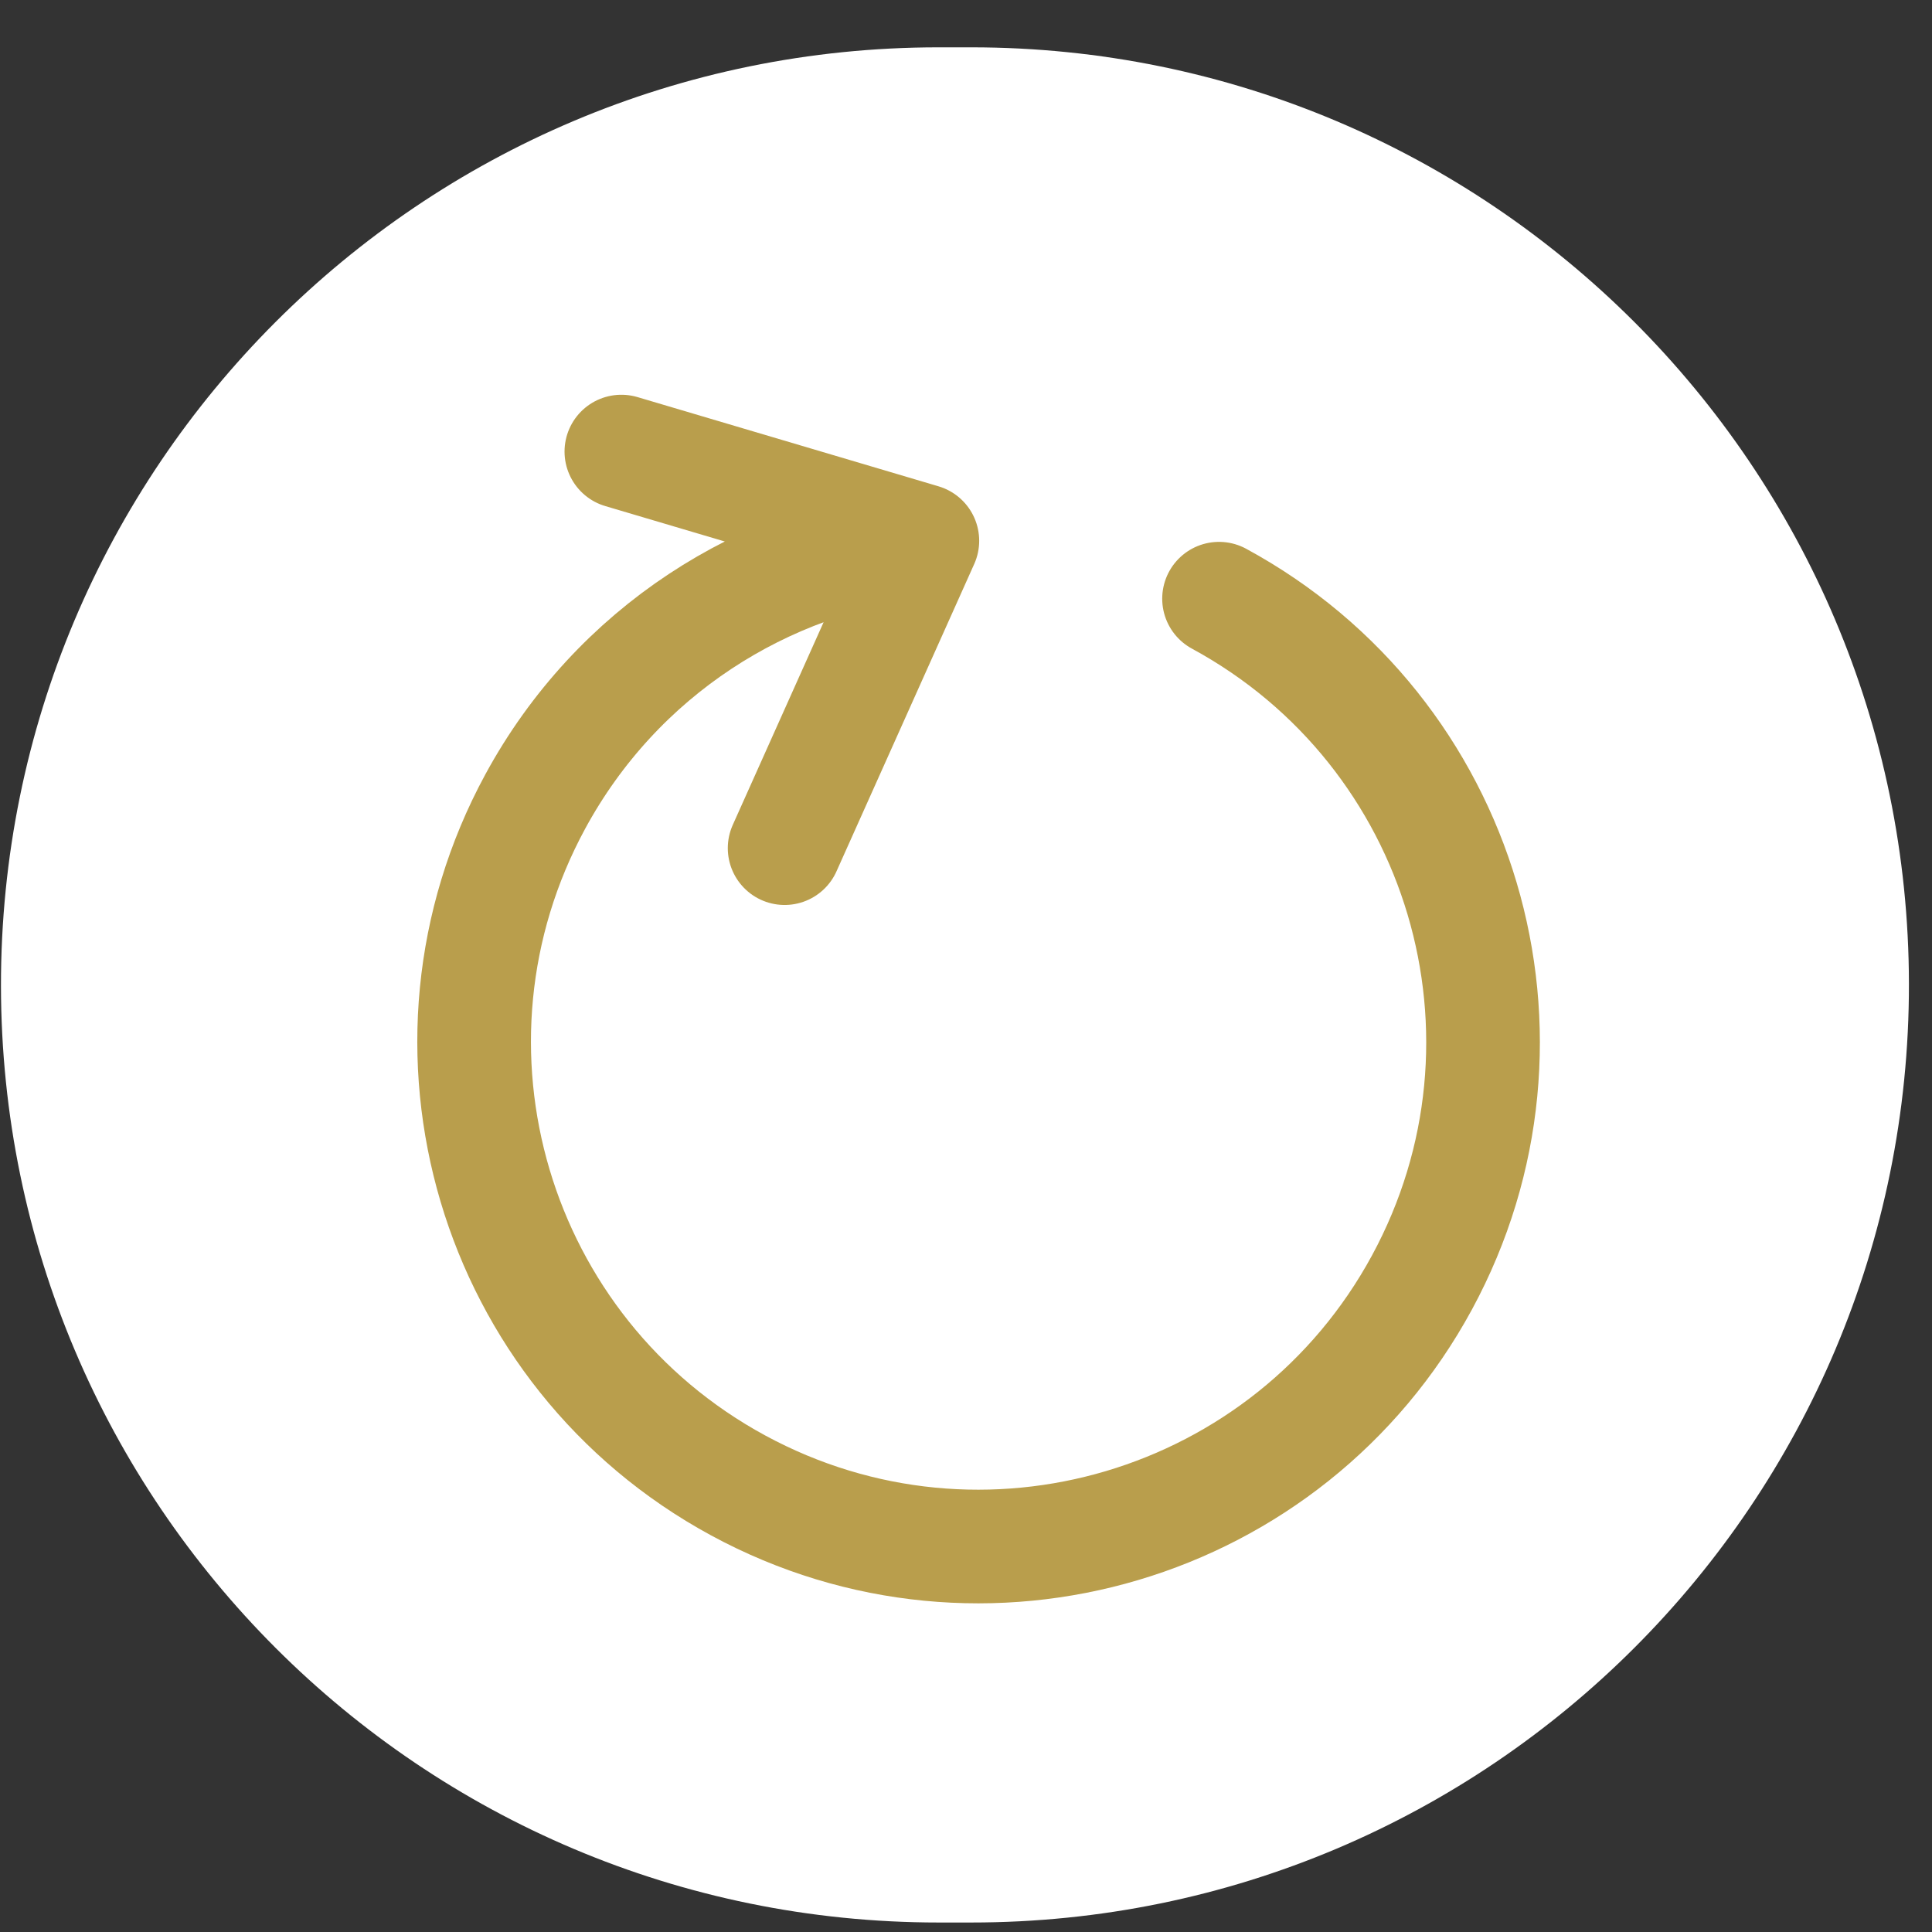 <svg width="34" height="34" viewBox="0 0 34 34" fill="none" xmlns="http://www.w3.org/2000/svg">
<rect x="0" y="0" width="34" height="34" fill="#333333" stroke="none"/>
<path d="M0.017 17.351C0.008 8.231 7.398 0.833 16.517 0.833H17.094C26.2 0.833 33.584 8.21 33.594 17.316C33.603 26.435 26.213 33.833 17.094 33.833H16.517C7.411 33.833 0.027 26.456 0.017 17.351Z" fill="white"/>
<path d="M21.453 10.536C25.762 12.873 27.361 18.261 25.024 22.57C22.687 26.879 17.299 28.478 12.99 26.141C8.681 23.804 7.082 18.416 9.419 14.107C10.857 11.457 13.448 9.832 16.232 9.517M16.232 9.517L10.935 7.947M16.232 9.517L13.808 14.926" stroke="#B99E4C" stroke-width="2" stroke-linecap="round" stroke-linejoin="round"/>
</svg>
